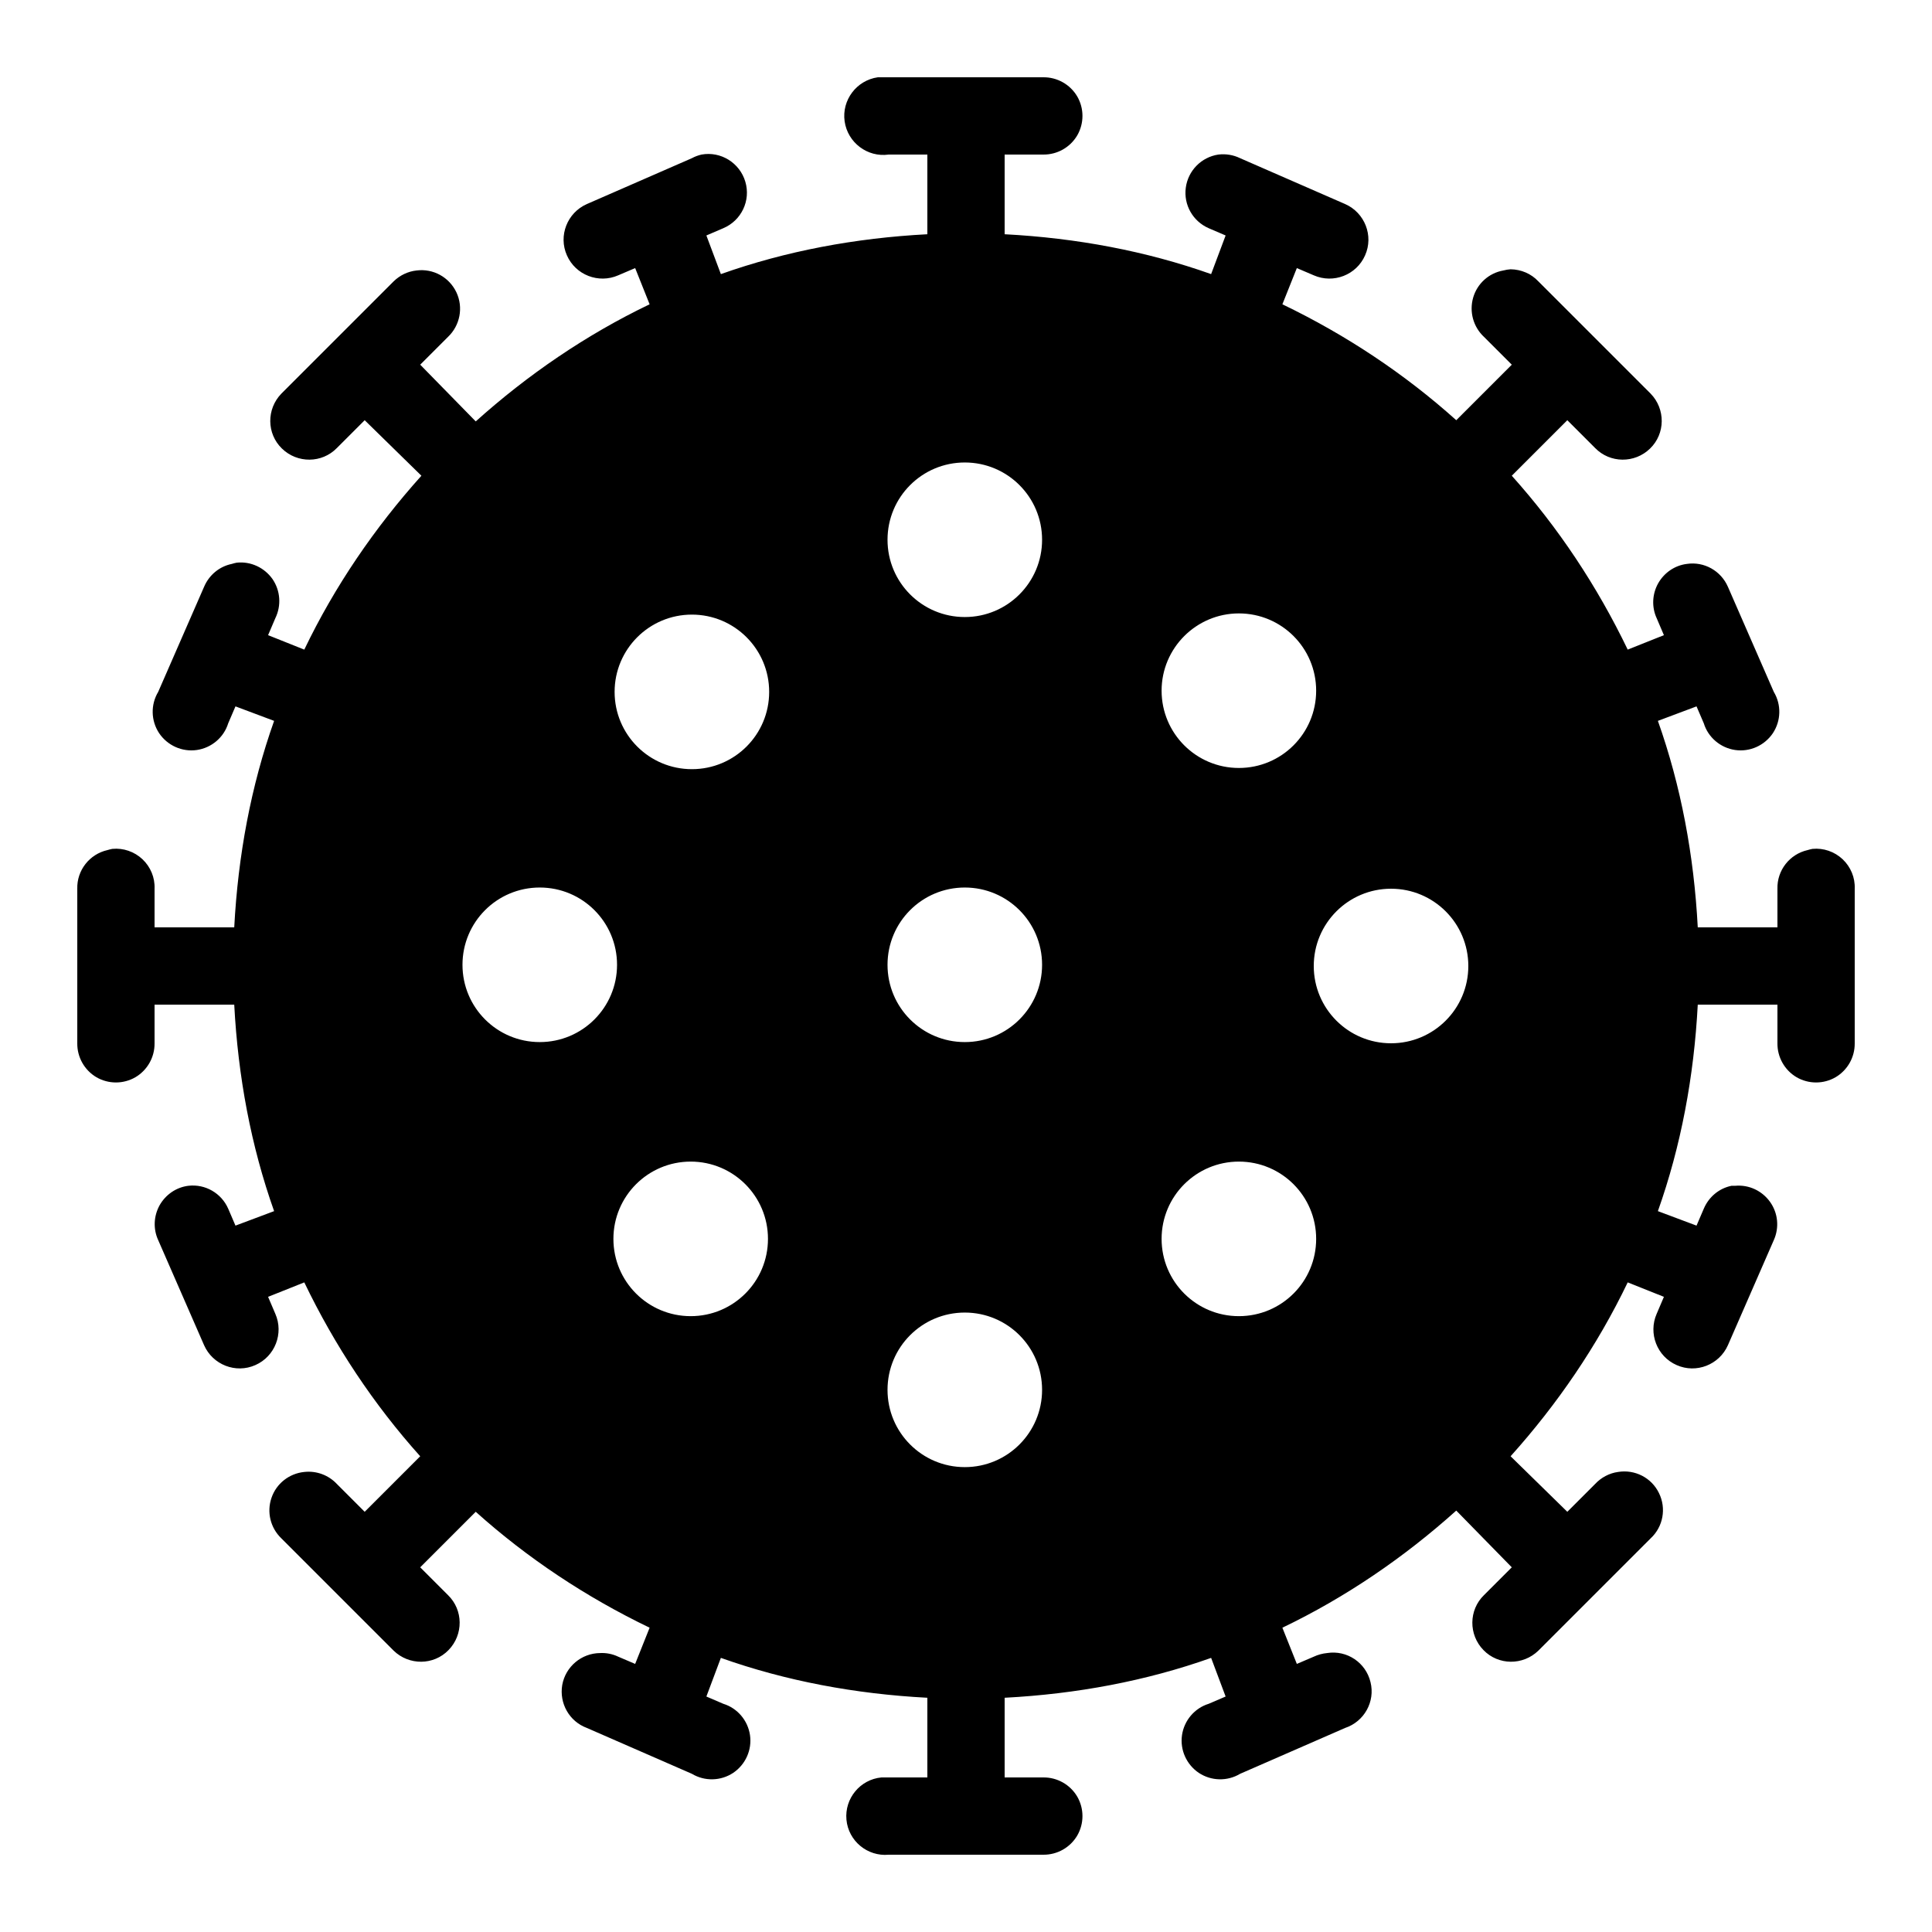 <svg fill="#000000" xmlns="http://www.w3.org/2000/svg" viewBox="0 0 50 50" width="100px" height="100px"><path d="M 22.719 2 C 22.168 2.078 21.781 2.59 21.859 3.141 C 21.938 3.691 22.449 4.078 23 4 L 24 4 L 24 6.062 C 22.137 6.16 20.34 6.496 18.656 7.094 L 18.281 6.094 L 18.719 5.906 C 19.188 5.707 19.434 5.191 19.289 4.703 C 19.145 4.215 18.656 3.91 18.156 4 C 18.07 4.02 17.984 4.051 17.906 4.094 L 15.188 5.281 C 14.68 5.504 14.445 6.102 14.672 6.609 C 14.895 7.117 15.492 7.348 16 7.125 L 16.438 6.938 L 16.812 7.875 C 15.168 8.664 13.656 9.699 12.312 10.906 L 10.875 9.438 L 11.594 8.719 C 11.906 8.422 11.996 7.957 11.812 7.566 C 11.625 7.172 11.211 6.945 10.781 7 C 10.559 7.023 10.348 7.125 10.188 7.281 L 7.281 10.188 C 6.895 10.586 6.898 11.223 7.297 11.609 C 7.695 11.996 8.332 11.992 8.719 11.594 L 9.438 10.875 L 10.906 12.312 C 9.699 13.656 8.664 15.168 7.875 16.812 L 6.938 16.438 L 7.125 16 C 7.285 15.672 7.258 15.285 7.051 14.984 C 6.84 14.688 6.488 14.523 6.125 14.562 C 6.082 14.57 6.039 14.582 6 14.594 C 5.676 14.66 5.41 14.883 5.281 15.188 L 4.094 17.906 C 3.895 18.238 3.906 18.652 4.117 18.973 C 4.332 19.293 4.711 19.465 5.094 19.41 C 5.473 19.355 5.793 19.086 5.906 18.719 L 6.094 18.281 L 7.094 18.656 C 6.496 20.34 6.16 22.137 6.062 24 L 4 24 L 4 23 C 4.012 22.711 3.895 22.434 3.688 22.238 C 3.477 22.039 3.191 21.941 2.906 21.969 C 2.863 21.977 2.82 21.988 2.781 22 C 2.316 22.105 1.988 22.523 2 23 L 2 27 C 1.996 27.359 2.184 27.695 2.496 27.879 C 2.809 28.059 3.191 28.059 3.504 27.879 C 3.816 27.695 4.004 27.359 4 27 L 4 26 L 6.062 26 C 6.16 27.863 6.496 29.66 7.094 31.344 L 6.094 31.719 L 5.906 31.281 C 5.73 30.879 5.312 30.637 4.875 30.688 C 4.559 30.727 4.285 30.918 4.129 31.195 C 3.977 31.473 3.961 31.805 4.094 32.094 L 5.281 34.812 C 5.504 35.32 6.102 35.555 6.609 35.328 C 7.117 35.105 7.348 34.508 7.125 34 L 6.938 33.562 L 7.875 33.188 C 8.664 34.828 9.672 36.348 10.875 37.688 L 9.438 39.125 L 8.719 38.406 C 8.504 38.176 8.191 38.059 7.875 38.094 C 7.484 38.133 7.152 38.395 7.027 38.762 C 6.898 39.133 7 39.543 7.281 39.812 L 10.188 42.719 C 10.586 43.105 11.223 43.102 11.609 42.703 C 11.996 42.305 11.992 41.668 11.594 41.281 L 10.875 40.562 L 12.312 39.125 C 13.652 40.328 15.172 41.336 16.812 42.125 L 16.438 43.062 L 16 42.875 C 15.855 42.805 15.691 42.773 15.531 42.781 C 15.047 42.785 14.637 43.133 14.551 43.605 C 14.469 44.082 14.734 44.551 15.188 44.719 L 17.906 45.906 C 18.238 46.105 18.652 46.094 18.973 45.883 C 19.293 45.668 19.465 45.289 19.41 44.906 C 19.355 44.527 19.086 44.207 18.719 44.094 L 18.281 43.906 L 18.656 42.906 C 20.34 43.504 22.137 43.84 24 43.938 L 24 46 L 23 46 C 22.969 46 22.938 46 22.906 46 C 22.875 46 22.844 46 22.812 46 C 22.262 46.051 21.855 46.543 21.906 47.094 C 21.957 47.645 22.449 48.051 23 48 L 27 48 C 27.359 48.004 27.695 47.816 27.879 47.504 C 28.059 47.191 28.059 46.809 27.879 46.496 C 27.695 46.184 27.359 45.996 27 46 L 26 46 L 26 43.938 C 27.863 43.84 29.66 43.504 31.344 42.906 L 31.719 43.906 L 31.281 44.094 C 30.914 44.207 30.645 44.527 30.59 44.906 C 30.535 45.289 30.707 45.668 31.027 45.883 C 31.348 46.094 31.762 46.105 32.094 45.906 L 34.812 44.719 C 35.305 44.555 35.594 44.039 35.469 43.535 C 35.348 43.027 34.859 42.699 34.344 42.781 C 34.223 42.793 34.109 42.824 34 42.875 L 33.562 43.062 L 33.188 42.125 C 34.832 41.336 36.344 40.301 37.688 39.094 L 39.125 40.562 L 38.406 41.281 C 38.008 41.668 38.004 42.305 38.391 42.703 C 38.777 43.102 39.414 43.105 39.812 42.719 L 42.719 39.812 C 43.043 39.512 43.129 39.035 42.934 38.641 C 42.742 38.242 42.309 38.023 41.875 38.094 C 41.648 38.125 41.438 38.238 41.281 38.406 L 40.562 39.125 L 39.094 37.688 C 40.301 36.344 41.336 34.832 42.125 33.188 L 43.062 33.562 L 42.875 34 C 42.652 34.508 42.883 35.105 43.391 35.328 C 43.898 35.555 44.496 35.32 44.719 34.812 L 45.906 32.094 C 46.051 31.77 46.016 31.395 45.809 31.105 C 45.602 30.816 45.262 30.656 44.906 30.688 C 44.875 30.688 44.844 30.688 44.812 30.688 C 44.488 30.754 44.223 30.977 44.094 31.281 L 43.906 31.719 L 42.906 31.344 C 43.504 29.66 43.84 27.863 43.938 26 L 46 26 L 46 27 C 45.996 27.359 46.184 27.695 46.496 27.879 C 46.809 28.059 47.191 28.059 47.504 27.879 C 47.816 27.695 48.004 27.359 48 27 L 48 23 C 48.012 22.711 47.895 22.434 47.688 22.238 C 47.477 22.039 47.191 21.941 46.906 21.969 C 46.863 21.977 46.82 21.988 46.781 22 C 46.316 22.105 45.988 22.523 46 23 L 46 24 L 43.938 24 C 43.84 22.137 43.504 20.34 42.906 18.656 L 43.906 18.281 L 44.094 18.719 C 44.207 19.086 44.527 19.355 44.906 19.41 C 45.289 19.465 45.668 19.293 45.883 18.973 C 46.094 18.652 46.105 18.238 45.906 17.906 L 44.719 15.188 C 44.539 14.773 44.105 14.527 43.656 14.594 C 43.34 14.633 43.066 14.824 42.91 15.102 C 42.758 15.379 42.742 15.711 42.875 16 L 43.062 16.438 L 42.125 16.812 C 41.336 15.172 40.328 13.652 39.125 12.312 L 40.562 10.875 L 41.281 11.594 C 41.668 11.992 42.305 11.996 42.703 11.609 C 43.102 11.223 43.105 10.586 42.719 10.188 L 39.812 7.281 C 39.625 7.082 39.367 6.973 39.094 6.969 C 39.031 6.973 38.969 6.984 38.906 7 C 38.531 7.066 38.23 7.34 38.125 7.703 C 38.02 8.07 38.129 8.461 38.406 8.719 L 39.125 9.438 L 37.688 10.875 C 36.348 9.672 34.828 8.664 33.188 7.875 L 33.562 6.938 L 34 7.125 C 34.508 7.348 35.105 7.117 35.328 6.609 C 35.555 6.102 35.32 5.504 34.812 5.281 L 32.094 4.094 C 31.918 4.008 31.723 3.977 31.531 4 C 31.09 4.066 30.746 4.418 30.688 4.859 C 30.629 5.301 30.871 5.727 31.281 5.906 L 31.719 6.094 L 31.344 7.094 C 29.66 6.496 27.863 6.16 26 6.062 L 26 4 L 27 4 C 27.359 4.004 27.695 3.816 27.879 3.504 C 28.059 3.191 28.059 2.809 27.879 2.496 C 27.695 2.184 27.359 1.996 27 2 L 23 2 C 22.969 2 22.938 2 22.906 2 C 22.875 2 22.844 2 22.812 2 C 22.781 2 22.75 2 22.719 2 Z M 24.969 11.969 C 26.074 11.969 26.969 12.863 26.969 13.969 C 26.969 15.074 26.074 15.969 24.969 15.969 C 23.863 15.969 22.969 15.074 22.969 13.969 C 22.969 12.863 23.863 11.969 24.969 11.969 Z M 32.062 15.875 C 33.168 15.875 34.062 16.77 34.062 17.875 C 34.062 18.98 33.168 19.875 32.062 19.875 C 30.957 19.875 30.062 18.98 30.062 17.875 C 30.062 16.77 30.961 15.875 32.062 15.875 Z M 17.906 15.906 C 19.012 15.906 19.906 16.801 19.906 17.906 C 19.906 19.012 19.012 19.906 17.906 19.906 C 16.801 19.906 15.906 19.012 15.906 17.906 C 15.906 16.801 16.801 15.906 17.906 15.906 Z M 13.969 22.969 C 15.074 22.969 15.969 23.863 15.969 24.969 C 15.969 26.074 15.074 26.969 13.969 26.969 C 12.863 26.969 11.969 26.074 11.969 24.969 C 11.969 23.863 12.863 22.969 13.969 22.969 Z M 24.969 22.969 C 26.074 22.969 26.969 23.863 26.969 24.969 C 26.969 26.074 26.074 26.969 24.969 26.969 C 23.863 26.969 22.969 26.074 22.969 24.969 C 22.969 23.863 23.863 22.969 24.969 22.969 Z M 36 23 C 37.105 23 38 23.895 38 25 C 38 26.105 37.105 27 36 27 C 34.895 27 34 26.105 34 25 C 34 23.895 34.895 23 36 23 Z M 17.875 30.062 C 18.98 30.062 19.875 30.957 19.875 32.062 C 19.875 33.168 18.98 34.062 17.875 34.062 C 16.77 34.062 15.875 33.168 15.875 32.062 C 15.875 30.957 16.77 30.062 17.875 30.062 Z M 32.062 30.062 C 33.168 30.062 34.062 30.957 34.062 32.062 C 34.062 33.168 33.168 34.062 32.062 34.062 C 30.957 34.062 30.062 33.168 30.062 32.062 C 30.062 30.957 30.957 30.062 32.062 30.062 Z M 24.969 33.969 C 26.074 33.969 26.969 34.863 26.969 35.969 C 26.969 37.074 26.074 37.969 24.969 37.969 C 23.863 37.969 22.969 37.074 22.969 35.969 C 22.969 34.863 23.863 33.969 24.969 33.969 Z"/></svg>